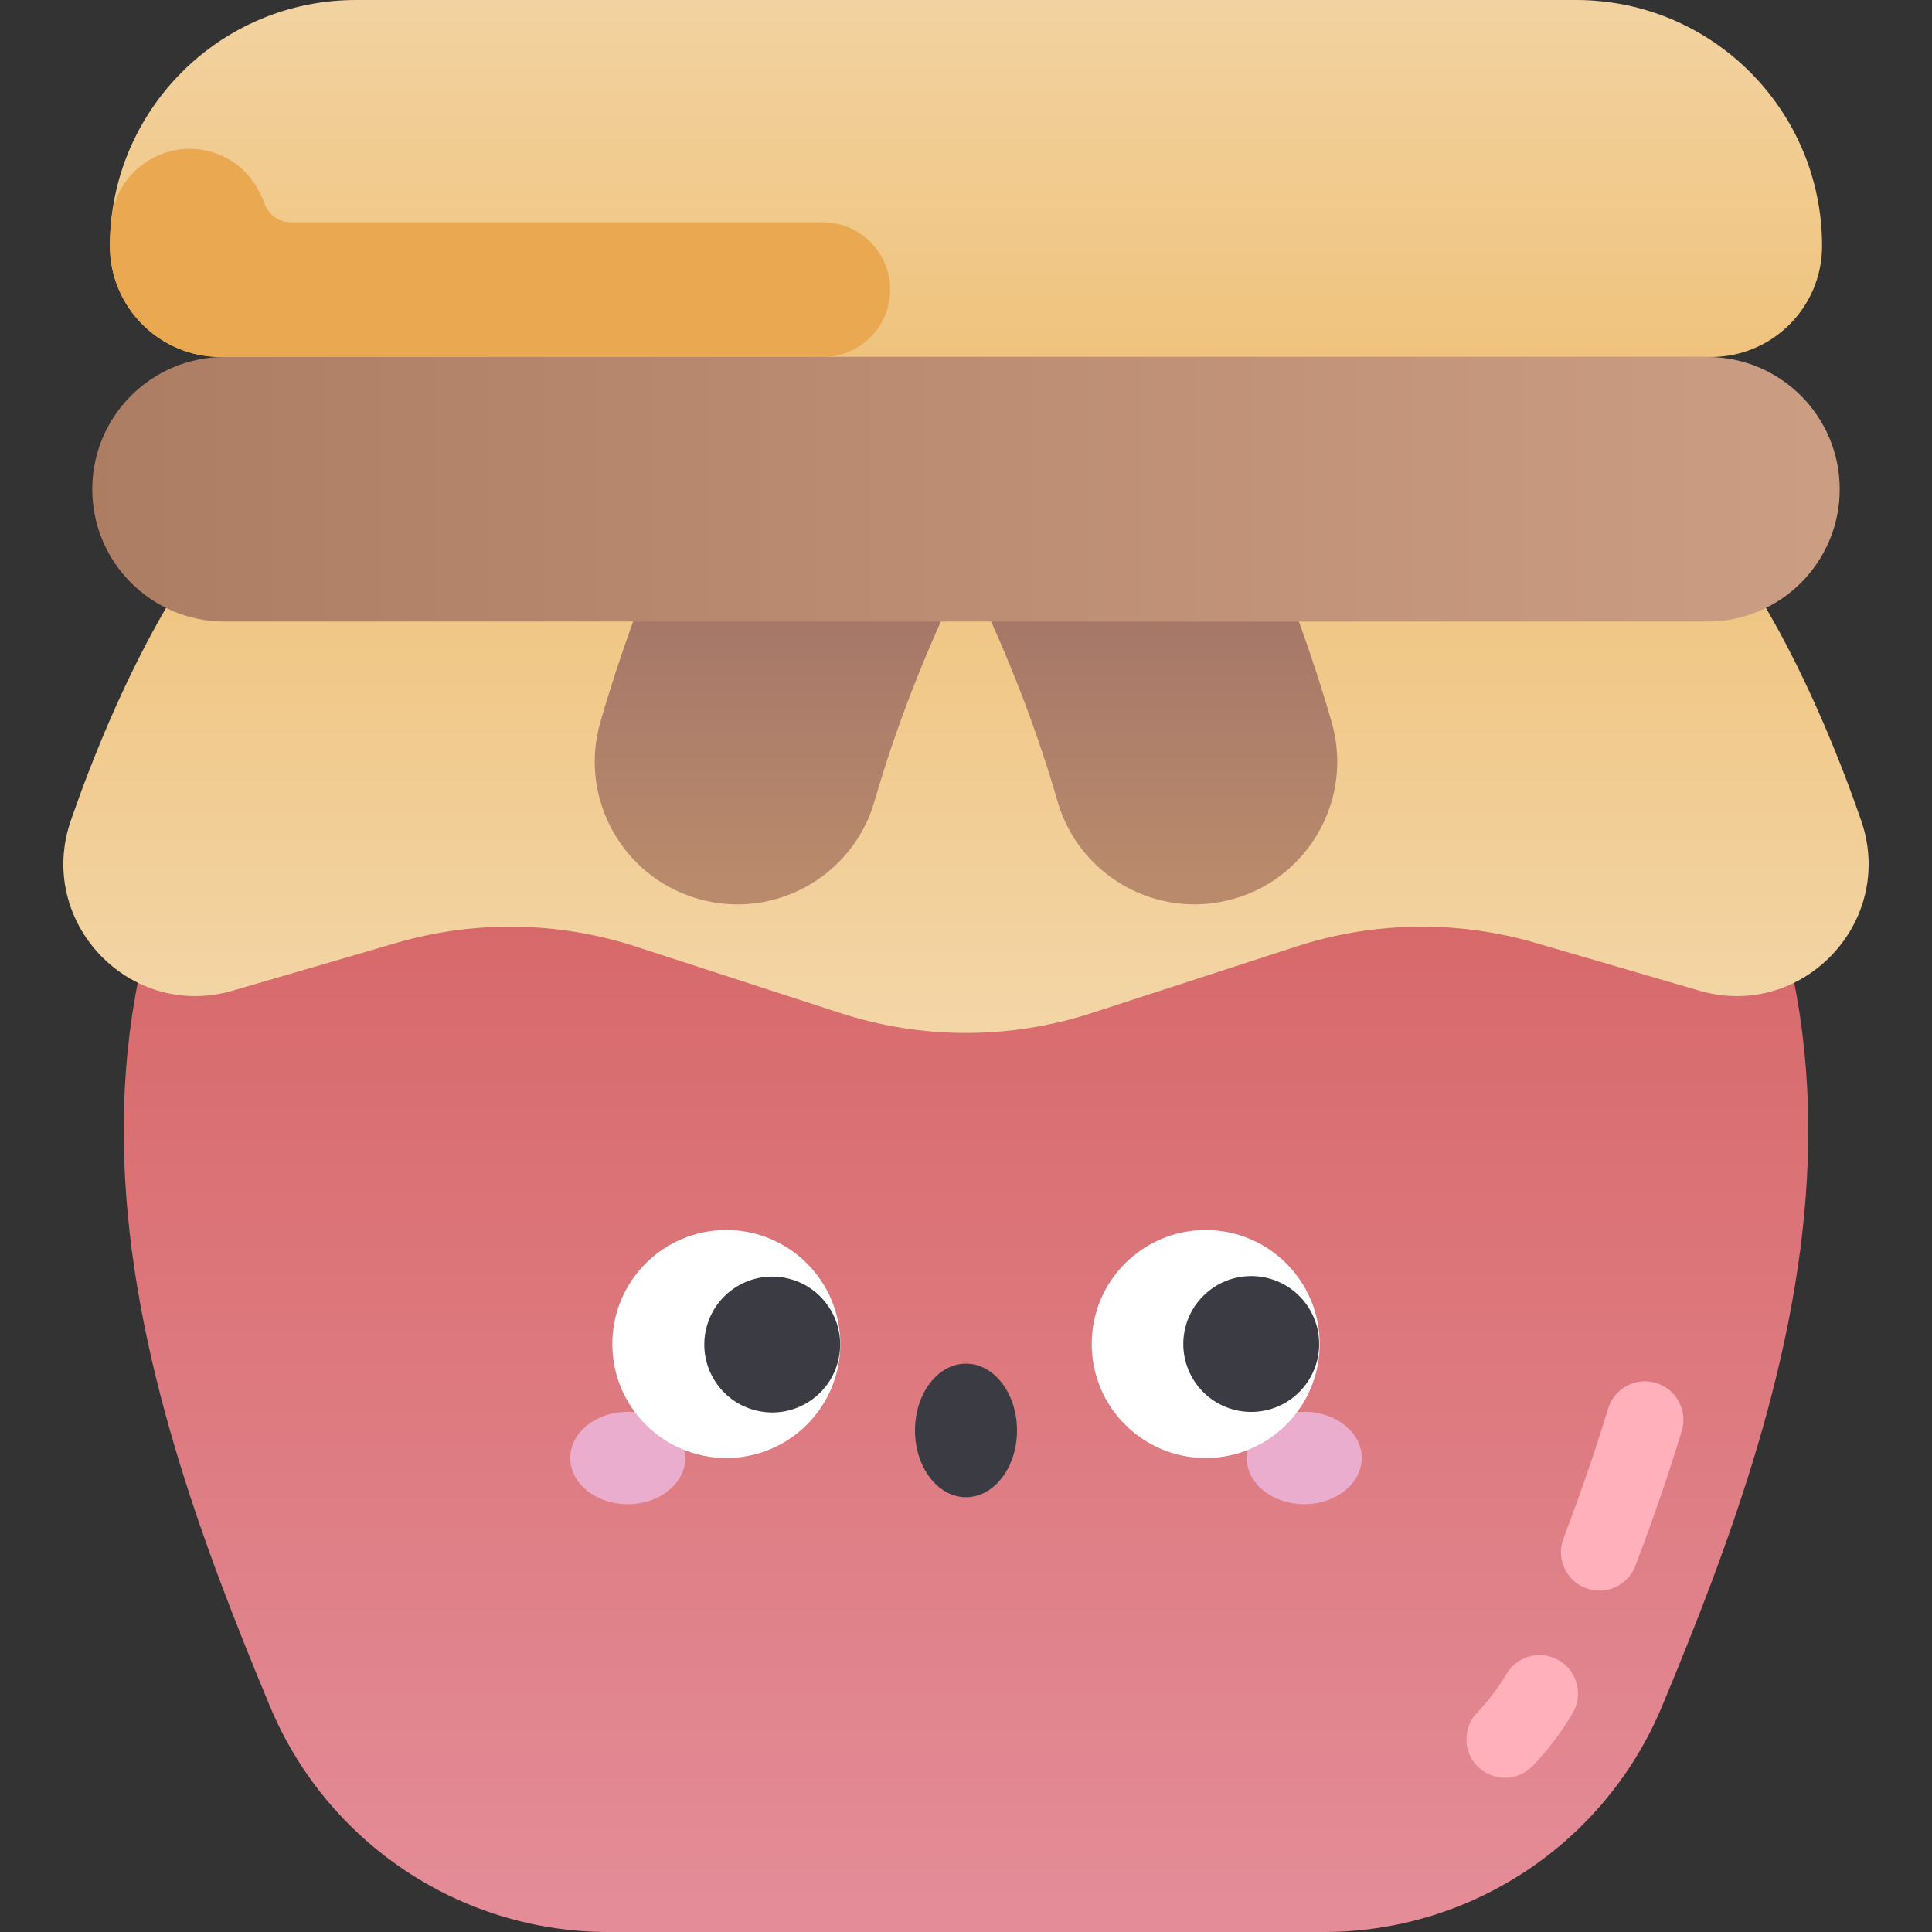 <svg id="Capa_1" enable-background="new 0 0 502 502" height="512" viewBox="0 0 502 502" width="512" xmlns="http://www.w3.org/2000/svg" xmlns:xlink="http://www.w3.org/1999/xlink"><rect x="0" y="0" width="502" height="502" fill="#333333" stroke="none"/><linearGradient id="SVGID_1_" gradientUnits="userSpaceOnUse" x1="251" x2="251" y1="190.737" y2="522.927"><stop offset="0" stop-color="#d56262"/><stop offset="1" stop-color="#e5909c"/></linearGradient><linearGradient id="lg1"><stop offset="0" stop-color="#efc27b"/><stop offset="1" stop-color="#f3d5a6"/></linearGradient><linearGradient id="SVGID_2_" gradientUnits="userSpaceOnUse" x1="251" x2="251" xlink:href="#lg1" y1="98.55" y2="-15.371"/><linearGradient id="SVGID_3_" gradientUnits="userSpaceOnUse" x1="251" x2="251" xlink:href="#lg1" y1="129.008" y2="264.919"/><linearGradient id="lg2"><stop offset="0" stop-color="#996c66"/><stop offset="1" stop-color="#ba8a6c"/></linearGradient><linearGradient id="SVGID_4_" gradientUnits="userSpaceOnUse" x1="216.921" x2="216.921" xlink:href="#lg2" y1="119.199" y2="228.297"/><linearGradient id="SVGID_5_" gradientUnits="userSpaceOnUse" x1="285.079" x2="285.079" xlink:href="#lg2" y1="119.199" y2="228.297"/><linearGradient id="SVGID_6_" gradientUnits="userSpaceOnUse" x1="21.104" x2="473.439" y1="127.13" y2="127.13"><stop offset="0" stop-color="#ad7d63"/><stop offset="1" stop-color="#cb9d82"/></linearGradient><g><path d="m407.847 152.137c97.642 95.146 59.321 206.463 24.015 291.207-14.794 35.509-49.46 58.656-87.929 58.656h-185.866c-38.469 0-73.134-23.147-87.929-58.657-35.305-84.743-73.627-196.06 24.015-291.206z" fill="url(#SVGID_1_)"/><path d="m444.59 92.762h-387.18c-15.934 0-28.851-12.917-28.851-28.851 0-35.297 28.614-63.911 63.91-63.911h317.061c35.297 0 63.911 28.614 63.911 63.911 0 15.934-12.917 28.851-28.851 28.851z" fill="url(#SVGID_2_)"/><path d="m75.612 57.762c-3.371 0-5.921-2.146-6.898-4.873-1.768-4.94-5.014-9.212-9.624-11.718-12.777-6.945-28.564 1.257-30.148 15.712-.253 2.308-.383 4.653-.383 7.028 0 15.934 12.917 28.851 28.851 28.851h156.387c9.665 0 17.5-7.835 17.5-17.5 0-9.665-7.835-17.5-17.5-17.5z" fill="#eaa950"/><path d="m436.423 129.191c17.858 14.996 35.392 49.982 47.165 83.979 9.129 26.361-15.284 52.043-42.066 44.232l-42.511-12.399c-20.363-5.939-42.042-5.609-62.215.947l-53.153 17.275c-21.216 6.895-44.071 6.895-65.287 0l-53.153-17.275c-20.173-6.556-41.852-6.886-62.215-.947l-42.511 12.399c-26.782 7.811-51.196-17.87-42.066-44.232 11.774-33.997 29.308-68.982 47.166-83.979z" fill="url(#SVGID_3_)"/><path d="m193.814 96.783c-13.537 25.189-27.711 55.735-37.825 90.871-5.663 19.674 5.694 40.215 25.368 45.878 19.713 5.674 40.226-5.732 45.878-25.368 13.315-46.252 35.489-83.721 52.073-111.38h-85.494z" fill="url(#SVGID_4_)"/><path d="m308.186 96.783c13.537 25.189 27.711 55.735 37.825 90.871 5.663 19.674-5.694 40.215-25.368 45.878-19.713 5.674-40.226-5.732-45.878-25.368-13.315-46.252-35.489-83.721-52.073-111.38h85.494z" fill="url(#SVGID_5_)"/><path d="m443.654 161.498h-385.308c-18.981 0-34.368-15.387-34.368-34.368 0-18.981 15.387-34.368 34.368-34.368h385.307c18.981 0 34.368 15.387 34.368 34.368.001 18.981-15.386 34.368-34.367 34.368z" fill="url(#SVGID_6_)"/><path d="m391.024 461.924c-2.486 0-4.976-.921-6.913-2.775-3.99-3.818-4.129-10.148-.31-14.139 2.905-3.036 5.469-6.416 7.619-10.046 2.815-4.751 8.945-6.322 13.7-3.507 4.752 2.815 6.322 8.948 3.507 13.7-2.927 4.94-6.418 9.544-10.377 13.681-1.964 2.053-4.593 3.086-7.226 3.086z" fill="#ffb0ba"/><path d="m415.58 413.291c-1.18 0-2.38-.211-3.548-.654-5.163-1.961-7.76-7.735-5.799-12.898 4.65-12.247 8.444-23.274 11.599-33.714 1.597-5.288 7.18-8.281 12.464-6.681 5.287 1.597 8.278 7.178 6.681 12.464-3.289 10.888-7.229 22.347-12.046 35.03-1.517 3.995-5.318 6.453-9.351 6.453z" fill="#ffb0ba"/><g><ellipse cx="163.115" cy="378.84" fill="#eaadcd" rx="14.936" ry="12.003"/><ellipse cx="338.886" cy="378.84" fill="#eaadcd" rx="14.936" ry="12.003"/><circle cx="188.721" cy="349.222" fill="#fff" r="29.618"/><ellipse cx="200.687" cy="349.222" fill="#3b3b44" rx="17.652" ry="17.652" transform="matrix(.23 -.973 .973 .23 -185.301 464.306)"/><circle cx="313.279" cy="349.222" fill="#fff" r="29.618"/><g fill="#3b3b44"><ellipse cx="325.182" cy="349.222" rx="17.652" ry="17.652" transform="matrix(.707 -.707 .707 .707 -151.693 332.223)"/><ellipse cx="251" cy="371.674" rx="13.252" ry="17.352"/></g></g></g></svg>